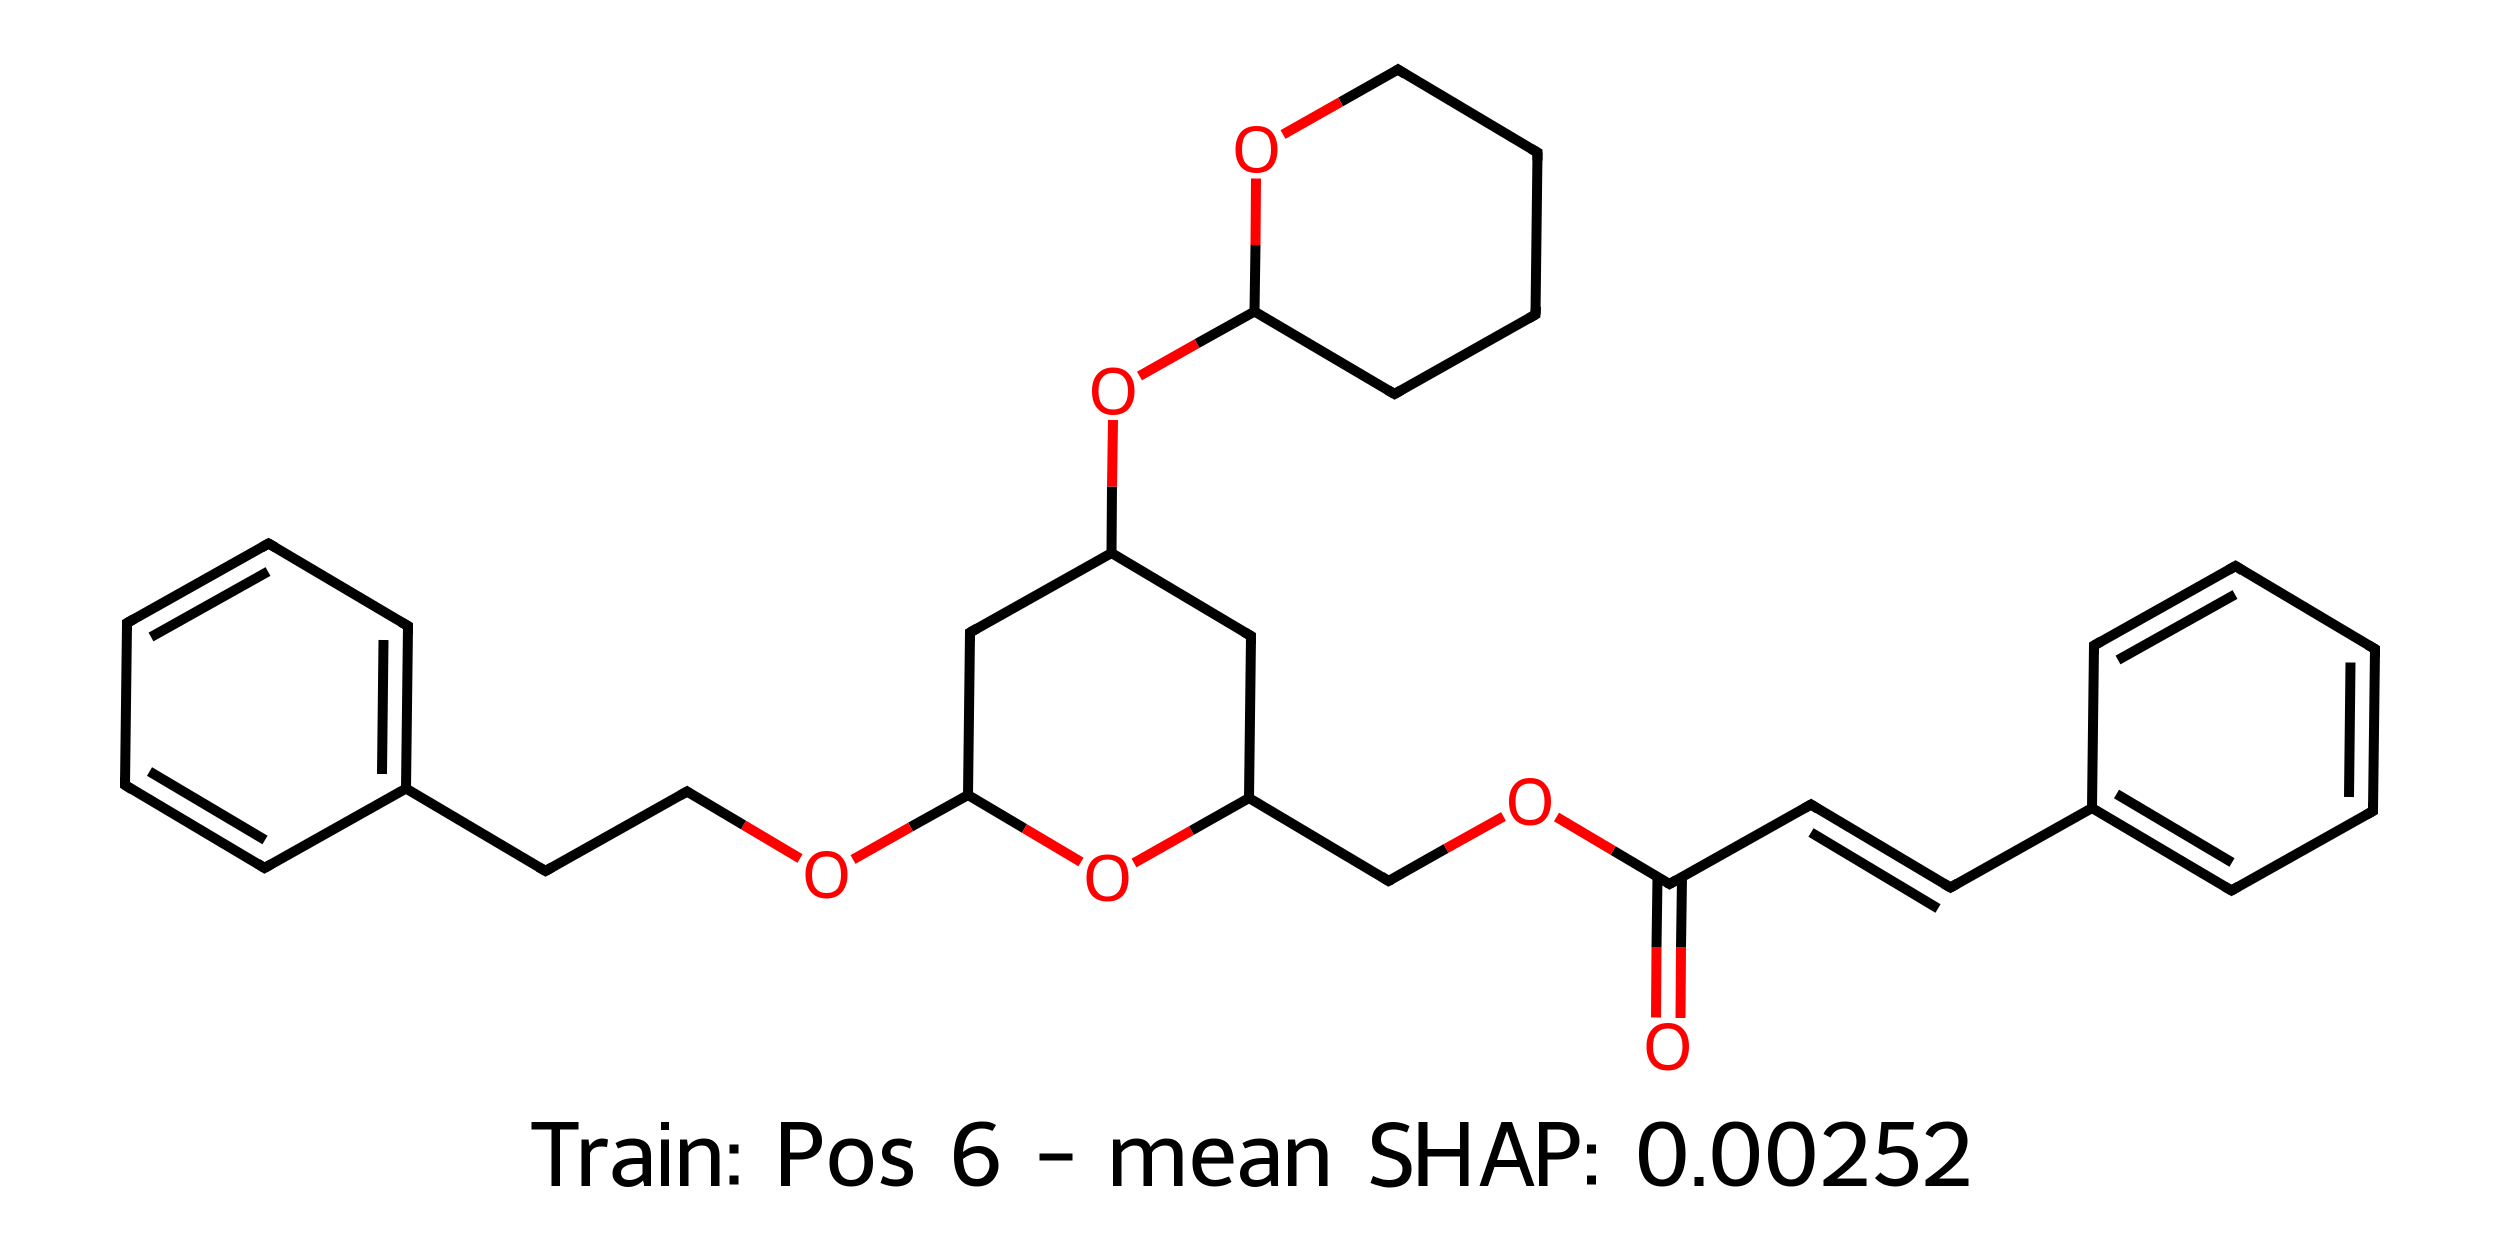 <?xml version='1.0' encoding='iso-8859-1'?>
<svg version='1.1' baseProfile='full'
              xmlns='http://www.w3.org/2000/svg'
                      xmlns:rdkit='http://www.rdkit.org/xml'
                      xmlns:xlink='http://www.w3.org/1999/xlink'
                  xml:space='preserve'
width='500px' height='250px' viewBox='0 0 500 250'>
<!-- END OF HEADER -->
<rect style='opacity:1.0;fill:#FFFFFF;stroke:none' width='500.0' height='250.0' x='0.0' y='0.0'> </rect>
<path class='bond-0 atom-0 atom-1' d='M 331.2,203.5 L 331.3,189.5' style='fill:none;fill-rule:evenodd;stroke:#FF0000;stroke-width:2.0px;stroke-linecap:butt;stroke-linejoin:miter;stroke-opacity:1' />
<path class='bond-0 atom-0 atom-1' d='M 331.3,189.5 L 331.5,175.4' style='fill:none;fill-rule:evenodd;stroke:#000000;stroke-width:2.0px;stroke-linecap:butt;stroke-linejoin:miter;stroke-opacity:1' />
<path class='bond-0 atom-0 atom-1' d='M 336.1,203.6 L 336.2,189.5' style='fill:none;fill-rule:evenodd;stroke:#FF0000;stroke-width:2.0px;stroke-linecap:butt;stroke-linejoin:miter;stroke-opacity:1' />
<path class='bond-0 atom-0 atom-1' d='M 336.2,189.5 L 336.4,175.5' style='fill:none;fill-rule:evenodd;stroke:#000000;stroke-width:2.0px;stroke-linecap:butt;stroke-linejoin:miter;stroke-opacity:1' />
<path class='bond-1 atom-1 atom-2' d='M 333.9,176.8 L 362.2,160.9' style='fill:none;fill-rule:evenodd;stroke:#000000;stroke-width:2.0px;stroke-linecap:butt;stroke-linejoin:miter;stroke-opacity:1' />
<path class='bond-2 atom-2 atom-3' d='M 362.2,160.9 L 390.1,177.5' style='fill:none;fill-rule:evenodd;stroke:#000000;stroke-width:2.0px;stroke-linecap:butt;stroke-linejoin:miter;stroke-opacity:1' />
<path class='bond-2 atom-2 atom-3' d='M 362.2,166.5 L 387.6,181.7' style='fill:none;fill-rule:evenodd;stroke:#000000;stroke-width:2.0px;stroke-linecap:butt;stroke-linejoin:miter;stroke-opacity:1' />
<path class='bond-3 atom-3 atom-4' d='M 390.1,177.5 L 418.4,161.6' style='fill:none;fill-rule:evenodd;stroke:#000000;stroke-width:2.0px;stroke-linecap:butt;stroke-linejoin:miter;stroke-opacity:1' />
<path class='bond-4 atom-4 atom-5' d='M 418.4,161.6 L 446.3,178.1' style='fill:none;fill-rule:evenodd;stroke:#000000;stroke-width:2.0px;stroke-linecap:butt;stroke-linejoin:miter;stroke-opacity:1' />
<path class='bond-4 atom-4 atom-5' d='M 423.3,158.8 L 446.4,172.5' style='fill:none;fill-rule:evenodd;stroke:#000000;stroke-width:2.0px;stroke-linecap:butt;stroke-linejoin:miter;stroke-opacity:1' />
<path class='bond-5 atom-5 atom-6' d='M 446.3,178.1 L 474.6,162.2' style='fill:none;fill-rule:evenodd;stroke:#000000;stroke-width:2.0px;stroke-linecap:butt;stroke-linejoin:miter;stroke-opacity:1' />
<path class='bond-6 atom-6 atom-7' d='M 474.6,162.2 L 475.0,129.8' style='fill:none;fill-rule:evenodd;stroke:#000000;stroke-width:2.0px;stroke-linecap:butt;stroke-linejoin:miter;stroke-opacity:1' />
<path class='bond-6 atom-6 atom-7' d='M 469.8,159.4 L 470.1,132.5' style='fill:none;fill-rule:evenodd;stroke:#000000;stroke-width:2.0px;stroke-linecap:butt;stroke-linejoin:miter;stroke-opacity:1' />
<path class='bond-7 atom-7 atom-8' d='M 475.0,129.8 L 447.1,113.2' style='fill:none;fill-rule:evenodd;stroke:#000000;stroke-width:2.0px;stroke-linecap:butt;stroke-linejoin:miter;stroke-opacity:1' />
<path class='bond-8 atom-8 atom-9' d='M 447.1,113.2 L 418.8,129.1' style='fill:none;fill-rule:evenodd;stroke:#000000;stroke-width:2.0px;stroke-linecap:butt;stroke-linejoin:miter;stroke-opacity:1' />
<path class='bond-8 atom-8 atom-9' d='M 447.0,118.9 L 423.6,132.0' style='fill:none;fill-rule:evenodd;stroke:#000000;stroke-width:2.0px;stroke-linecap:butt;stroke-linejoin:miter;stroke-opacity:1' />
<path class='bond-9 atom-1 atom-10' d='M 333.9,176.8 L 322.6,170.1' style='fill:none;fill-rule:evenodd;stroke:#000000;stroke-width:2.0px;stroke-linecap:butt;stroke-linejoin:miter;stroke-opacity:1' />
<path class='bond-9 atom-1 atom-10' d='M 322.6,170.1 L 311.3,163.4' style='fill:none;fill-rule:evenodd;stroke:#FF0000;stroke-width:2.0px;stroke-linecap:butt;stroke-linejoin:miter;stroke-opacity:1' />
<path class='bond-10 atom-10 atom-11' d='M 300.7,163.3 L 289.2,169.7' style='fill:none;fill-rule:evenodd;stroke:#FF0000;stroke-width:2.0px;stroke-linecap:butt;stroke-linejoin:miter;stroke-opacity:1' />
<path class='bond-10 atom-10 atom-11' d='M 289.2,169.7 L 277.7,176.2' style='fill:none;fill-rule:evenodd;stroke:#000000;stroke-width:2.0px;stroke-linecap:butt;stroke-linejoin:miter;stroke-opacity:1' />
<path class='bond-11 atom-11 atom-12' d='M 277.7,176.2 L 249.8,159.6' style='fill:none;fill-rule:evenodd;stroke:#000000;stroke-width:2.0px;stroke-linecap:butt;stroke-linejoin:miter;stroke-opacity:1' />
<path class='bond-12 atom-12 atom-13' d='M 249.8,159.6 L 250.2,127.2' style='fill:none;fill-rule:evenodd;stroke:#000000;stroke-width:2.0px;stroke-linecap:butt;stroke-linejoin:miter;stroke-opacity:1' />
<path class='bond-13 atom-13 atom-14' d='M 250.2,127.2 L 222.3,110.6' style='fill:none;fill-rule:evenodd;stroke:#000000;stroke-width:2.0px;stroke-linecap:butt;stroke-linejoin:miter;stroke-opacity:1' />
<path class='bond-14 atom-14 atom-15' d='M 222.3,110.6 L 222.4,97.3' style='fill:none;fill-rule:evenodd;stroke:#000000;stroke-width:2.0px;stroke-linecap:butt;stroke-linejoin:miter;stroke-opacity:1' />
<path class='bond-14 atom-14 atom-15' d='M 222.4,97.3 L 222.6,84.0' style='fill:none;fill-rule:evenodd;stroke:#FF0000;stroke-width:2.0px;stroke-linecap:butt;stroke-linejoin:miter;stroke-opacity:1' />
<path class='bond-15 atom-15 atom-16' d='M 227.9,75.2 L 239.4,68.7' style='fill:none;fill-rule:evenodd;stroke:#FF0000;stroke-width:2.0px;stroke-linecap:butt;stroke-linejoin:miter;stroke-opacity:1' />
<path class='bond-15 atom-15 atom-16' d='M 239.4,68.7 L 250.9,62.3' style='fill:none;fill-rule:evenodd;stroke:#000000;stroke-width:2.0px;stroke-linecap:butt;stroke-linejoin:miter;stroke-opacity:1' />
<path class='bond-16 atom-16 atom-17' d='M 250.9,62.3 L 278.9,78.8' style='fill:none;fill-rule:evenodd;stroke:#000000;stroke-width:2.0px;stroke-linecap:butt;stroke-linejoin:miter;stroke-opacity:1' />
<path class='bond-17 atom-17 atom-18' d='M 278.9,78.8 L 307.1,62.9' style='fill:none;fill-rule:evenodd;stroke:#000000;stroke-width:2.0px;stroke-linecap:butt;stroke-linejoin:miter;stroke-opacity:1' />
<path class='bond-18 atom-18 atom-19' d='M 307.1,62.9 L 307.5,30.5' style='fill:none;fill-rule:evenodd;stroke:#000000;stroke-width:2.0px;stroke-linecap:butt;stroke-linejoin:miter;stroke-opacity:1' />
<path class='bond-19 atom-19 atom-20' d='M 307.5,30.5 L 279.6,13.9' style='fill:none;fill-rule:evenodd;stroke:#000000;stroke-width:2.0px;stroke-linecap:butt;stroke-linejoin:miter;stroke-opacity:1' />
<path class='bond-20 atom-20 atom-21' d='M 279.6,13.9 L 268.1,20.4' style='fill:none;fill-rule:evenodd;stroke:#000000;stroke-width:2.0px;stroke-linecap:butt;stroke-linejoin:miter;stroke-opacity:1' />
<path class='bond-20 atom-20 atom-21' d='M 268.1,20.4 L 256.6,26.9' style='fill:none;fill-rule:evenodd;stroke:#FF0000;stroke-width:2.0px;stroke-linecap:butt;stroke-linejoin:miter;stroke-opacity:1' />
<path class='bond-21 atom-14 atom-22' d='M 222.3,110.6 L 194.0,126.5' style='fill:none;fill-rule:evenodd;stroke:#000000;stroke-width:2.0px;stroke-linecap:butt;stroke-linejoin:miter;stroke-opacity:1' />
<path class='bond-22 atom-22 atom-23' d='M 194.0,126.5 L 193.6,159.0' style='fill:none;fill-rule:evenodd;stroke:#000000;stroke-width:2.0px;stroke-linecap:butt;stroke-linejoin:miter;stroke-opacity:1' />
<path class='bond-23 atom-23 atom-24' d='M 193.6,159.0 L 182.1,165.4' style='fill:none;fill-rule:evenodd;stroke:#000000;stroke-width:2.0px;stroke-linecap:butt;stroke-linejoin:miter;stroke-opacity:1' />
<path class='bond-23 atom-23 atom-24' d='M 182.1,165.4 L 170.6,171.9' style='fill:none;fill-rule:evenodd;stroke:#FF0000;stroke-width:2.0px;stroke-linecap:butt;stroke-linejoin:miter;stroke-opacity:1' />
<path class='bond-24 atom-24 atom-25' d='M 160.0,171.7 L 148.7,165.0' style='fill:none;fill-rule:evenodd;stroke:#FF0000;stroke-width:2.0px;stroke-linecap:butt;stroke-linejoin:miter;stroke-opacity:1' />
<path class='bond-24 atom-24 atom-25' d='M 148.7,165.0 L 137.4,158.3' style='fill:none;fill-rule:evenodd;stroke:#000000;stroke-width:2.0px;stroke-linecap:butt;stroke-linejoin:miter;stroke-opacity:1' />
<path class='bond-25 atom-25 atom-26' d='M 137.4,158.3 L 109.1,174.2' style='fill:none;fill-rule:evenodd;stroke:#000000;stroke-width:2.0px;stroke-linecap:butt;stroke-linejoin:miter;stroke-opacity:1' />
<path class='bond-26 atom-26 atom-27' d='M 109.1,174.2 L 81.2,157.7' style='fill:none;fill-rule:evenodd;stroke:#000000;stroke-width:2.0px;stroke-linecap:butt;stroke-linejoin:miter;stroke-opacity:1' />
<path class='bond-27 atom-27 atom-28' d='M 81.2,157.7 L 81.6,125.2' style='fill:none;fill-rule:evenodd;stroke:#000000;stroke-width:2.0px;stroke-linecap:butt;stroke-linejoin:miter;stroke-opacity:1' />
<path class='bond-27 atom-27 atom-28' d='M 76.4,154.8 L 76.7,128.0' style='fill:none;fill-rule:evenodd;stroke:#000000;stroke-width:2.0px;stroke-linecap:butt;stroke-linejoin:miter;stroke-opacity:1' />
<path class='bond-28 atom-28 atom-29' d='M 81.6,125.2 L 53.7,108.7' style='fill:none;fill-rule:evenodd;stroke:#000000;stroke-width:2.0px;stroke-linecap:butt;stroke-linejoin:miter;stroke-opacity:1' />
<path class='bond-29 atom-29 atom-30' d='M 53.7,108.7 L 25.4,124.6' style='fill:none;fill-rule:evenodd;stroke:#000000;stroke-width:2.0px;stroke-linecap:butt;stroke-linejoin:miter;stroke-opacity:1' />
<path class='bond-29 atom-29 atom-30' d='M 53.6,114.3 L 30.2,127.4' style='fill:none;fill-rule:evenodd;stroke:#000000;stroke-width:2.0px;stroke-linecap:butt;stroke-linejoin:miter;stroke-opacity:1' />
<path class='bond-30 atom-30 atom-31' d='M 25.4,124.6 L 25.0,157.0' style='fill:none;fill-rule:evenodd;stroke:#000000;stroke-width:2.0px;stroke-linecap:butt;stroke-linejoin:miter;stroke-opacity:1' />
<path class='bond-31 atom-31 atom-32' d='M 25.0,157.0 L 52.9,173.6' style='fill:none;fill-rule:evenodd;stroke:#000000;stroke-width:2.0px;stroke-linecap:butt;stroke-linejoin:miter;stroke-opacity:1' />
<path class='bond-31 atom-31 atom-32' d='M 29.9,154.3 L 53.0,168.0' style='fill:none;fill-rule:evenodd;stroke:#000000;stroke-width:2.0px;stroke-linecap:butt;stroke-linejoin:miter;stroke-opacity:1' />
<path class='bond-32 atom-23 atom-33' d='M 193.6,159.0 L 204.9,165.7' style='fill:none;fill-rule:evenodd;stroke:#000000;stroke-width:2.0px;stroke-linecap:butt;stroke-linejoin:miter;stroke-opacity:1' />
<path class='bond-32 atom-23 atom-33' d='M 204.9,165.7 L 216.2,172.4' style='fill:none;fill-rule:evenodd;stroke:#FF0000;stroke-width:2.0px;stroke-linecap:butt;stroke-linejoin:miter;stroke-opacity:1' />
<path class='bond-33 atom-9 atom-4' d='M 418.8,129.1 L 418.4,161.6' style='fill:none;fill-rule:evenodd;stroke:#000000;stroke-width:2.0px;stroke-linecap:butt;stroke-linejoin:miter;stroke-opacity:1' />
<path class='bond-34 atom-33 atom-12' d='M 226.8,172.6 L 238.3,166.1' style='fill:none;fill-rule:evenodd;stroke:#FF0000;stroke-width:2.0px;stroke-linecap:butt;stroke-linejoin:miter;stroke-opacity:1' />
<path class='bond-34 atom-33 atom-12' d='M 238.3,166.1 L 249.8,159.6' style='fill:none;fill-rule:evenodd;stroke:#000000;stroke-width:2.0px;stroke-linecap:butt;stroke-linejoin:miter;stroke-opacity:1' />
<path class='bond-35 atom-21 atom-16' d='M 251.2,35.7 L 251.1,49.0' style='fill:none;fill-rule:evenodd;stroke:#FF0000;stroke-width:2.0px;stroke-linecap:butt;stroke-linejoin:miter;stroke-opacity:1' />
<path class='bond-35 atom-21 atom-16' d='M 251.1,49.0 L 250.9,62.3' style='fill:none;fill-rule:evenodd;stroke:#000000;stroke-width:2.0px;stroke-linecap:butt;stroke-linejoin:miter;stroke-opacity:1' />
<path class='bond-36 atom-32 atom-27' d='M 52.9,173.6 L 81.2,157.7' style='fill:none;fill-rule:evenodd;stroke:#000000;stroke-width:2.0px;stroke-linecap:butt;stroke-linejoin:miter;stroke-opacity:1' />
<path d='M 335.3,176.0 L 333.9,176.8 L 333.4,176.5' style='fill:none;stroke:#000000;stroke-width:2.0px;stroke-linecap:butt;stroke-linejoin:miter;stroke-opacity:1;' />
<path d='M 360.8,161.7 L 362.2,160.9 L 363.6,161.8' style='fill:none;stroke:#000000;stroke-width:2.0px;stroke-linecap:butt;stroke-linejoin:miter;stroke-opacity:1;' />
<path d='M 388.7,176.7 L 390.1,177.5 L 391.5,176.7' style='fill:none;stroke:#000000;stroke-width:2.0px;stroke-linecap:butt;stroke-linejoin:miter;stroke-opacity:1;' />
<path d='M 444.9,177.3 L 446.3,178.1 L 447.7,177.3' style='fill:none;stroke:#000000;stroke-width:2.0px;stroke-linecap:butt;stroke-linejoin:miter;stroke-opacity:1;' />
<path d='M 473.2,163.0 L 474.6,162.2 L 474.6,160.6' style='fill:none;stroke:#000000;stroke-width:2.0px;stroke-linecap:butt;stroke-linejoin:miter;stroke-opacity:1;' />
<path d='M 475.0,131.4 L 475.0,129.8 L 473.6,129.0' style='fill:none;stroke:#000000;stroke-width:2.0px;stroke-linecap:butt;stroke-linejoin:miter;stroke-opacity:1;' />
<path d='M 448.5,114.1 L 447.1,113.2 L 445.7,114.0' style='fill:none;stroke:#000000;stroke-width:2.0px;stroke-linecap:butt;stroke-linejoin:miter;stroke-opacity:1;' />
<path d='M 420.2,128.3 L 418.8,129.1 L 418.8,130.8' style='fill:none;stroke:#000000;stroke-width:2.0px;stroke-linecap:butt;stroke-linejoin:miter;stroke-opacity:1;' />
<path d='M 278.3,175.9 L 277.7,176.2 L 276.3,175.3' style='fill:none;stroke:#000000;stroke-width:2.0px;stroke-linecap:butt;stroke-linejoin:miter;stroke-opacity:1;' />
<path d='M 250.2,128.8 L 250.2,127.2 L 248.8,126.4' style='fill:none;stroke:#000000;stroke-width:2.0px;stroke-linecap:butt;stroke-linejoin:miter;stroke-opacity:1;' />
<path d='M 277.5,78.0 L 278.9,78.8 L 280.3,78.0' style='fill:none;stroke:#000000;stroke-width:2.0px;stroke-linecap:butt;stroke-linejoin:miter;stroke-opacity:1;' />
<path d='M 305.7,63.7 L 307.1,62.9 L 307.2,61.3' style='fill:none;stroke:#000000;stroke-width:2.0px;stroke-linecap:butt;stroke-linejoin:miter;stroke-opacity:1;' />
<path d='M 307.5,32.1 L 307.5,30.5 L 306.1,29.7' style='fill:none;stroke:#000000;stroke-width:2.0px;stroke-linecap:butt;stroke-linejoin:miter;stroke-opacity:1;' />
<path d='M 281.0,14.8 L 279.6,13.9 L 279.0,14.3' style='fill:none;stroke:#000000;stroke-width:2.0px;stroke-linecap:butt;stroke-linejoin:miter;stroke-opacity:1;' />
<path d='M 195.4,125.7 L 194.0,126.5 L 194.0,128.2' style='fill:none;stroke:#000000;stroke-width:2.0px;stroke-linecap:butt;stroke-linejoin:miter;stroke-opacity:1;' />
<path d='M 138.0,158.7 L 137.4,158.3 L 136.0,159.1' style='fill:none;stroke:#000000;stroke-width:2.0px;stroke-linecap:butt;stroke-linejoin:miter;stroke-opacity:1;' />
<path d='M 110.5,173.4 L 109.1,174.2 L 107.7,173.4' style='fill:none;stroke:#000000;stroke-width:2.0px;stroke-linecap:butt;stroke-linejoin:miter;stroke-opacity:1;' />
<path d='M 81.6,126.8 L 81.6,125.2 L 80.2,124.4' style='fill:none;stroke:#000000;stroke-width:2.0px;stroke-linecap:butt;stroke-linejoin:miter;stroke-opacity:1;' />
<path d='M 55.1,109.5 L 53.7,108.7 L 52.3,109.5' style='fill:none;stroke:#000000;stroke-width:2.0px;stroke-linecap:butt;stroke-linejoin:miter;stroke-opacity:1;' />
<path d='M 26.8,123.8 L 25.4,124.6 L 25.4,126.2' style='fill:none;stroke:#000000;stroke-width:2.0px;stroke-linecap:butt;stroke-linejoin:miter;stroke-opacity:1;' />
<path d='M 25.0,155.4 L 25.0,157.0 L 26.4,157.9' style='fill:none;stroke:#000000;stroke-width:2.0px;stroke-linecap:butt;stroke-linejoin:miter;stroke-opacity:1;' />
<path d='M 51.5,172.7 L 52.9,173.6 L 54.3,172.8' style='fill:none;stroke:#000000;stroke-width:2.0px;stroke-linecap:butt;stroke-linejoin:miter;stroke-opacity:1;' />
<path class='atom-0' d='M 329.3 209.3
Q 329.3 207.1, 330.4 205.9
Q 331.5 204.6, 333.6 204.6
Q 335.6 204.6, 336.7 205.9
Q 337.8 207.1, 337.8 209.3
Q 337.8 211.5, 336.7 212.8
Q 335.6 214.1, 333.6 214.1
Q 331.5 214.1, 330.4 212.8
Q 329.3 211.5, 329.3 209.3
M 333.6 213.0
Q 335.0 213.0, 335.7 212.1
Q 336.5 211.1, 336.5 209.3
Q 336.5 207.5, 335.7 206.6
Q 335.0 205.7, 333.6 205.7
Q 332.2 205.7, 331.4 206.6
Q 330.6 207.5, 330.6 209.3
Q 330.6 211.2, 331.4 212.1
Q 332.2 213.0, 333.6 213.0
' fill='#FF0000'/>
<path class='atom-10' d='M 301.8 160.3
Q 301.8 158.1, 302.9 156.9
Q 304.0 155.6, 306.0 155.6
Q 308.1 155.6, 309.1 156.9
Q 310.2 158.1, 310.2 160.3
Q 310.2 162.5, 309.1 163.8
Q 308.0 165.1, 306.0 165.1
Q 304.0 165.1, 302.9 163.8
Q 301.8 162.5, 301.8 160.3
M 306.0 164.0
Q 307.4 164.0, 308.2 163.1
Q 308.9 162.1, 308.9 160.3
Q 308.9 158.5, 308.2 157.6
Q 307.4 156.7, 306.0 156.7
Q 304.6 156.7, 303.8 157.6
Q 303.1 158.5, 303.1 160.3
Q 303.1 162.2, 303.8 163.1
Q 304.6 164.0, 306.0 164.0
' fill='#FF0000'/>
<path class='atom-15' d='M 218.4 78.2
Q 218.4 76.0, 219.5 74.8
Q 220.6 73.5, 222.6 73.5
Q 224.7 73.5, 225.8 74.8
Q 226.9 76.0, 226.9 78.2
Q 226.9 80.4, 225.8 81.7
Q 224.7 83.0, 222.6 83.0
Q 220.6 83.0, 219.5 81.7
Q 218.4 80.5, 218.4 78.2
M 222.6 81.9
Q 224.1 81.9, 224.8 81.0
Q 225.6 80.0, 225.6 78.2
Q 225.6 76.4, 224.8 75.5
Q 224.1 74.6, 222.6 74.6
Q 221.2 74.6, 220.5 75.5
Q 219.7 76.4, 219.7 78.2
Q 219.7 80.1, 220.5 81.0
Q 221.2 81.9, 222.6 81.9
' fill='#FF0000'/>
<path class='atom-21' d='M 247.1 29.9
Q 247.1 27.7, 248.2 26.4
Q 249.3 25.2, 251.3 25.2
Q 253.4 25.2, 254.4 26.4
Q 255.5 27.7, 255.5 29.9
Q 255.5 32.1, 254.4 33.4
Q 253.3 34.6, 251.3 34.6
Q 249.3 34.6, 248.2 33.4
Q 247.1 32.1, 247.1 29.9
M 251.3 33.6
Q 252.7 33.6, 253.5 32.6
Q 254.2 31.7, 254.2 29.9
Q 254.2 28.1, 253.5 27.1
Q 252.7 26.2, 251.3 26.2
Q 249.9 26.2, 249.1 27.1
Q 248.4 28.0, 248.4 29.9
Q 248.4 31.7, 249.1 32.6
Q 249.9 33.6, 251.3 33.6
' fill='#FF0000'/>
<path class='atom-24' d='M 161.1 174.9
Q 161.1 172.7, 162.2 171.5
Q 163.3 170.2, 165.3 170.2
Q 167.4 170.2, 168.4 171.5
Q 169.5 172.7, 169.5 174.9
Q 169.5 177.1, 168.4 178.4
Q 167.3 179.7, 165.3 179.7
Q 163.3 179.7, 162.2 178.4
Q 161.1 177.1, 161.1 174.9
M 165.3 178.6
Q 166.7 178.6, 167.5 177.7
Q 168.2 176.7, 168.2 174.9
Q 168.2 173.1, 167.5 172.2
Q 166.7 171.3, 165.3 171.3
Q 163.9 171.3, 163.2 172.2
Q 162.4 173.1, 162.4 174.9
Q 162.4 176.8, 163.2 177.7
Q 163.9 178.6, 165.3 178.6
' fill='#FF0000'/>
<path class='atom-33' d='M 217.3 175.6
Q 217.3 173.3, 218.4 172.1
Q 219.5 170.9, 221.5 170.9
Q 223.6 170.9, 224.7 172.1
Q 225.7 173.3, 225.7 175.6
Q 225.7 177.8, 224.6 179.1
Q 223.5 180.3, 221.5 180.3
Q 219.5 180.3, 218.4 179.1
Q 217.3 177.8, 217.3 175.6
M 221.5 179.3
Q 222.9 179.3, 223.7 178.3
Q 224.4 177.4, 224.4 175.6
Q 224.4 173.7, 223.7 172.8
Q 222.9 171.9, 221.5 171.9
Q 220.1 171.9, 219.4 172.8
Q 218.6 173.7, 218.6 175.6
Q 218.6 177.4, 219.4 178.3
Q 220.1 179.3, 221.5 179.3
' fill='#FF0000'/>
<path class='legend' d='M 110.3 225.9
L 106.3 225.9
L 106.3 224.4
L 115.7 224.4
L 115.7 225.9
L 112.0 225.9
L 112.0 237.2
L 110.3 237.2
L 110.3 225.9
' fill='#000000'/>
<path class='legend' d='M 117.7 227.9
L 117.9 229.2
Q 118.9 227.7, 120.5 227.7
Q 121.0 227.7, 121.6 227.9
L 121.4 229.4
Q 120.6 229.3, 120.2 229.3
Q 119.4 229.3, 118.9 229.6
Q 118.4 229.8, 118.0 230.6
L 118.0 237.2
L 116.3 237.2
L 116.3 227.9
L 117.7 227.9
' fill='#000000'/>
<path class='legend' d='M 122.5 234.7
Q 122.5 233.2, 123.7 232.4
Q 124.9 231.6, 127.1 231.6
L 128.5 231.6
L 128.5 231.2
Q 128.5 230.0, 128.0 229.6
Q 127.5 229.1, 126.4 229.1
Q 125.6 229.1, 125.0 229.2
Q 124.5 229.3, 123.6 229.7
L 123.1 228.6
Q 124.8 227.7, 126.4 227.7
Q 128.4 227.7, 129.3 228.6
Q 130.2 229.4, 130.2 231.2
L 130.2 237.2
L 128.8 237.2
Q 128.8 237.1, 128.8 236.8
Q 128.7 236.5, 128.6 236.1
Q 127.3 237.4, 125.6 237.4
Q 124.2 237.4, 123.4 236.6
Q 122.5 235.9, 122.5 234.7
M 124.2 234.6
Q 124.2 235.3, 124.7 235.7
Q 125.1 236.0, 125.9 236.0
Q 126.6 236.0, 127.3 235.7
Q 128.0 235.4, 128.5 234.8
L 128.5 232.8
L 127.2 232.8
Q 125.7 232.8, 125.0 233.3
Q 124.2 233.7, 124.2 234.6
' fill='#000000'/>
<path class='legend' d='M 132.2 224.4
L 133.8 224.4
L 133.8 226.0
L 132.2 226.0
L 132.2 224.4
M 132.2 227.9
L 133.8 227.9
L 133.8 237.2
L 132.2 237.2
L 132.2 227.9
' fill='#000000'/>
<path class='legend' d='M 140.8 227.7
Q 142.3 227.7, 143.1 228.6
Q 143.9 229.4, 143.9 231.0
L 143.9 237.2
L 142.2 237.2
L 142.2 231.2
Q 142.2 230.1, 141.7 229.6
Q 141.3 229.1, 140.4 229.1
Q 139.5 229.1, 138.8 229.5
Q 138.1 229.8, 137.7 230.5
L 137.7 237.2
L 136.0 237.2
L 136.0 227.9
L 137.4 227.9
L 137.6 229.2
Q 138.8 227.7, 140.8 227.7
' fill='#000000'/>
<path class='legend' d='M 145.9 235.1
L 147.7 235.1
L 147.7 236.9
L 145.9 236.9
L 145.9 235.1
M 145.9 228.9
L 147.7 228.9
L 147.7 230.7
L 145.9 230.7
L 145.9 228.9
' fill='#000000'/>
<path class='legend' d='' fill='#000000'/>
<path class='legend' d='M 160.0 224.4
Q 162.2 224.4, 163.3 225.4
Q 164.4 226.4, 164.4 228.2
Q 164.4 229.9, 163.2 230.9
Q 162.1 231.9, 160.0 231.9
L 158.0 231.9
L 158.0 237.2
L 156.2 237.2
L 156.2 224.4
L 160.0 224.4
M 160.0 230.5
Q 161.3 230.5, 161.9 229.9
Q 162.6 229.3, 162.6 228.2
Q 162.6 227.0, 161.9 226.4
Q 161.3 225.9, 160.0 225.9
L 158.0 225.9
L 158.0 230.5
L 160.0 230.5
' fill='#000000'/>
<path class='legend' d='M 165.9 232.5
Q 165.9 230.3, 167.0 229.0
Q 168.1 227.7, 170.2 227.7
Q 172.3 227.7, 173.5 229.0
Q 174.6 230.3, 174.6 232.5
Q 174.6 234.8, 173.5 236.0
Q 172.3 237.3, 170.2 237.3
Q 168.1 237.3, 167.0 236.0
Q 165.9 234.8, 165.9 232.5
M 167.6 232.5
Q 167.6 234.2, 168.3 235.1
Q 169.0 236.0, 170.2 236.0
Q 171.5 236.0, 172.2 235.1
Q 172.9 234.2, 172.9 232.5
Q 172.9 230.8, 172.2 230.0
Q 171.5 229.1, 170.2 229.1
Q 169.0 229.1, 168.3 230.0
Q 167.6 230.8, 167.6 232.5
' fill='#000000'/>
<path class='legend' d='M 176.6 235.2
Q 177.4 235.6, 178.0 235.8
Q 178.6 235.9, 179.2 235.9
Q 180.0 235.9, 180.5 235.6
Q 180.9 235.2, 180.9 234.6
Q 180.9 234.2, 180.7 233.9
Q 180.5 233.6, 180.2 233.5
Q 179.9 233.4, 179.1 233.1
Q 178.9 233.1, 178.1 232.8
Q 177.3 232.5, 176.8 231.9
Q 176.4 231.3, 176.4 230.4
Q 176.4 229.3, 177.3 228.5
Q 178.1 227.7, 179.8 227.7
Q 180.5 227.7, 181.1 227.9
Q 181.7 228.1, 182.4 228.3
L 182.0 229.7
Q 181.4 229.4, 180.9 229.3
Q 180.3 229.1, 179.8 229.1
Q 178.9 229.1, 178.5 229.5
Q 178.1 229.8, 178.1 230.4
Q 178.1 230.9, 178.4 231.1
Q 178.8 231.3, 179.5 231.6
Q 179.7 231.7, 179.9 231.7
L 180.3 231.9
Q 181.1 232.2, 181.5 232.4
Q 182.0 232.7, 182.3 233.2
Q 182.6 233.7, 182.6 234.5
Q 182.6 235.9, 181.7 236.6
Q 180.7 237.3, 179.2 237.3
Q 178.4 237.3, 177.6 237.1
Q 176.8 236.9, 176.1 236.6
L 176.6 235.2
' fill='#000000'/>
<path class='legend' d='' fill='#000000'/>
<path class='legend' d='M 195.8 229.2
Q 196.9 229.2, 197.8 229.7
Q 198.7 230.2, 199.2 231.1
Q 199.7 231.9, 199.7 233.1
Q 199.7 234.3, 199.1 235.3
Q 198.6 236.2, 197.6 236.8
Q 196.6 237.3, 195.4 237.3
Q 193.1 237.3, 192.0 235.8
Q 190.8 234.2, 190.8 231.2
Q 190.8 227.8, 192.2 226.0
Q 193.7 224.3, 196.4 224.3
Q 197.2 224.3, 197.8 224.4
Q 198.5 224.6, 199.2 225.0
L 198.5 226.2
Q 197.5 225.7, 196.4 225.7
Q 194.6 225.7, 193.7 226.9
Q 192.8 228.0, 192.6 230.4
Q 193.3 229.8, 194.1 229.5
Q 194.9 229.2, 195.8 229.2
M 195.4 235.8
Q 196.1 235.8, 196.6 235.5
Q 197.2 235.1, 197.5 234.5
Q 197.9 233.8, 197.9 233.1
Q 197.9 231.9, 197.2 231.3
Q 196.6 230.6, 195.5 230.6
Q 194.7 230.6, 193.9 231.0
Q 193.2 231.3, 192.6 231.8
Q 192.7 233.9, 193.4 234.9
Q 194.1 235.8, 195.4 235.8
' fill='#000000'/>
<path class='legend' d='' fill='#000000'/>
<path class='legend' d='M 207.9 230.7
L 214.5 230.7
L 214.5 232.1
L 207.9 232.1
L 207.9 230.7
' fill='#000000'/>
<path class='legend' d='' fill='#000000'/>
<path class='legend' d='M 233.3 227.7
Q 234.9 227.7, 235.7 228.6
Q 236.5 229.4, 236.5 231.0
L 236.5 237.2
L 234.8 237.2
L 234.8 231.2
Q 234.8 230.1, 234.4 229.6
Q 234.0 229.1, 233.0 229.1
Q 232.2 229.1, 231.5 229.5
Q 230.8 229.8, 230.4 230.5
Q 230.4 230.7, 230.4 231.0
L 230.4 237.2
L 228.7 237.2
L 228.7 231.2
Q 228.7 230.1, 228.3 229.6
Q 227.9 229.1, 226.9 229.1
Q 226.1 229.1, 225.5 229.5
Q 224.8 229.8, 224.3 230.5
L 224.3 237.2
L 222.6 237.2
L 222.6 227.9
L 224.0 227.9
L 224.2 229.2
Q 225.4 227.7, 227.3 227.7
Q 229.5 227.7, 230.1 229.4
Q 231.4 227.7, 233.3 227.7
' fill='#000000'/>
<path class='legend' d='M 238.5 232.5
Q 238.5 230.2, 239.6 229.0
Q 240.8 227.7, 242.8 227.7
Q 244.9 227.7, 245.8 229.0
Q 246.7 230.2, 246.7 232.5
L 246.7 232.7
L 240.2 232.7
Q 240.3 234.3, 241.0 235.1
Q 241.7 236.0, 243.0 236.0
Q 243.7 236.0, 244.4 235.8
Q 245.0 235.6, 245.8 235.3
L 246.3 236.4
Q 245.4 236.9, 244.6 237.1
Q 243.8 237.3, 242.9 237.3
Q 240.8 237.3, 239.6 236.0
Q 238.5 234.8, 238.5 232.5
M 242.8 229.1
Q 241.8 229.1, 241.1 229.7
Q 240.5 230.3, 240.3 231.5
L 244.9 231.5
Q 244.8 230.2, 244.3 229.7
Q 243.8 229.1, 242.8 229.1
' fill='#000000'/>
<path class='legend' d='M 248.0 234.7
Q 248.0 233.2, 249.2 232.4
Q 250.4 231.6, 252.5 231.6
L 253.9 231.6
L 253.9 231.2
Q 253.9 230.0, 253.4 229.6
Q 253.0 229.1, 251.8 229.1
Q 251.1 229.1, 250.5 229.2
Q 249.9 229.3, 249.0 229.7
L 248.5 228.6
Q 250.2 227.7, 251.8 227.7
Q 253.8 227.7, 254.7 228.6
Q 255.6 229.4, 255.6 231.2
L 255.6 237.2
L 254.3 237.2
Q 254.3 237.1, 254.2 236.8
Q 254.2 236.5, 254.1 236.1
Q 252.8 237.4, 251.0 237.4
Q 249.6 237.4, 248.8 236.6
Q 248.0 235.9, 248.0 234.7
M 249.7 234.6
Q 249.7 235.3, 250.1 235.7
Q 250.5 236.0, 251.4 236.0
Q 252.1 236.0, 252.8 235.7
Q 253.4 235.4, 253.9 234.8
L 253.9 232.8
L 252.7 232.8
Q 251.2 232.8, 250.4 233.3
Q 249.7 233.7, 249.7 234.6
' fill='#000000'/>
<path class='legend' d='M 262.4 227.7
Q 263.9 227.7, 264.7 228.6
Q 265.5 229.4, 265.5 231.0
L 265.5 237.2
L 263.8 237.2
L 263.8 231.2
Q 263.8 230.1, 263.4 229.6
Q 262.9 229.1, 262.0 229.1
Q 261.2 229.1, 260.5 229.5
Q 259.8 229.8, 259.3 230.5
L 259.3 237.2
L 257.6 237.2
L 257.6 227.9
L 259.0 227.9
L 259.2 229.2
Q 260.4 227.7, 262.4 227.7
' fill='#000000'/>
<path class='legend' d='' fill='#000000'/>
<path class='legend' d='M 274.6 235.2
Q 274.7 235.2, 275.3 235.5
Q 275.9 235.7, 276.6 235.9
Q 277.2 236.0, 277.9 236.0
Q 279.1 236.0, 279.8 235.5
Q 280.5 234.9, 280.5 233.8
Q 280.5 233.1, 280.1 232.7
Q 279.8 232.3, 279.3 232.0
Q 278.7 231.8, 277.8 231.5
Q 276.7 231.2, 276.0 230.9
Q 275.3 230.6, 274.8 229.9
Q 274.4 229.2, 274.4 228.0
Q 274.4 226.4, 275.5 225.4
Q 276.6 224.4, 278.7 224.4
Q 280.2 224.4, 281.9 225.2
L 281.4 226.5
Q 279.9 225.9, 278.8 225.9
Q 277.5 225.9, 276.8 226.4
Q 276.2 226.9, 276.2 227.8
Q 276.2 228.5, 276.5 228.9
Q 276.9 229.3, 277.4 229.6
Q 277.9 229.8, 278.8 230.1
Q 279.9 230.4, 280.6 230.8
Q 281.3 231.1, 281.8 231.9
Q 282.3 232.6, 282.3 233.8
Q 282.3 235.6, 281.1 236.6
Q 279.9 237.5, 278.0 237.5
Q 276.8 237.5, 276.0 237.2
Q 275.1 237.0, 274.1 236.6
L 274.6 235.2
' fill='#000000'/>
<path class='legend' d='M 283.7 224.4
L 285.5 224.4
L 285.5 229.8
L 292.0 229.8
L 292.0 224.4
L 293.7 224.4
L 293.7 237.2
L 292.0 237.2
L 292.0 231.3
L 285.5 231.3
L 285.5 237.2
L 283.7 237.2
L 283.7 224.4
' fill='#000000'/>
<path class='legend' d='M 305.3 237.2
L 303.9 233.4
L 298.9 233.4
L 297.6 237.2
L 295.9 237.2
L 300.3 224.4
L 302.4 224.4
L 306.9 237.2
L 305.3 237.2
M 299.4 232.0
L 303.4 232.0
L 301.4 226.2
L 299.4 232.0
' fill='#000000'/>
<path class='legend' d='M 311.5 224.4
Q 313.7 224.4, 314.8 225.4
Q 315.9 226.4, 315.9 228.2
Q 315.9 229.9, 314.8 230.9
Q 313.7 231.9, 311.5 231.9
L 309.5 231.9
L 309.5 237.2
L 307.8 237.2
L 307.8 224.4
L 311.5 224.4
M 311.5 230.5
Q 312.8 230.5, 313.4 229.9
Q 314.1 229.3, 314.1 228.2
Q 314.1 227.0, 313.4 226.4
Q 312.8 225.9, 311.5 225.9
L 309.5 225.9
L 309.5 230.5
L 311.5 230.5
' fill='#000000'/>
<path class='legend' d='M 317.4 235.1
L 319.2 235.1
L 319.2 236.9
L 317.4 236.9
L 317.4 235.1
M 317.4 228.9
L 319.2 228.9
L 319.2 230.7
L 317.4 230.7
L 317.4 228.9
' fill='#000000'/>
<path class='legend' d='' fill='#000000'/>
<path class='legend' d='M 332.4 237.3
Q 330.1 237.3, 328.9 235.6
Q 327.8 233.8, 327.8 230.8
Q 327.8 227.7, 328.9 226.0
Q 330.1 224.3, 332.4 224.3
Q 334.8 224.3, 335.9 226.0
Q 337.1 227.7, 337.1 230.8
Q 337.1 233.8, 335.9 235.6
Q 334.8 237.3, 332.4 237.3
M 332.4 235.9
Q 333.8 235.9, 334.6 234.6
Q 335.3 233.3, 335.3 230.8
Q 335.3 228.3, 334.6 227.0
Q 333.8 225.7, 332.4 225.7
Q 331.1 225.7, 330.3 227.0
Q 329.6 228.3, 329.6 230.8
Q 329.6 233.3, 330.3 234.6
Q 331.1 235.9, 332.4 235.9
' fill='#000000'/>
<path class='legend' d='M 338.9 235.4
L 340.7 235.4
L 340.7 237.2
L 338.9 237.2
L 338.9 235.4
' fill='#000000'/>
<path class='legend' d='M 347.1 237.3
Q 344.8 237.3, 343.6 235.6
Q 342.5 233.8, 342.5 230.8
Q 342.5 227.7, 343.6 226.0
Q 344.8 224.3, 347.1 224.3
Q 349.5 224.3, 350.6 226.0
Q 351.8 227.7, 351.8 230.8
Q 351.8 233.8, 350.6 235.6
Q 349.5 237.3, 347.1 237.3
M 347.1 235.9
Q 348.5 235.9, 349.3 234.6
Q 350.0 233.3, 350.0 230.8
Q 350.0 228.3, 349.3 227.0
Q 348.5 225.7, 347.1 225.7
Q 345.8 225.7, 345.0 227.0
Q 344.3 228.3, 344.3 230.8
Q 344.3 233.3, 345.0 234.6
Q 345.8 235.9, 347.1 235.9
' fill='#000000'/>
<path class='legend' d='M 358.2 237.3
Q 355.9 237.3, 354.7 235.6
Q 353.6 233.8, 353.6 230.8
Q 353.6 227.7, 354.7 226.0
Q 355.9 224.3, 358.2 224.3
Q 360.6 224.3, 361.8 226.0
Q 362.9 227.7, 362.9 230.8
Q 362.9 233.8, 361.7 235.6
Q 360.6 237.3, 358.2 237.3
M 358.2 235.9
Q 359.6 235.9, 360.4 234.6
Q 361.1 233.3, 361.1 230.8
Q 361.1 228.3, 360.4 227.0
Q 359.6 225.7, 358.2 225.7
Q 356.9 225.7, 356.1 227.0
Q 355.4 228.3, 355.4 230.8
Q 355.4 233.3, 356.1 234.6
Q 356.9 235.9, 358.2 235.9
' fill='#000000'/>
<path class='legend' d='M 364.7 226.8
Q 365.2 225.6, 366.3 225.0
Q 367.4 224.3, 369.0 224.3
Q 370.9 224.3, 372.0 225.3
Q 373.1 226.4, 373.1 228.2
Q 373.1 230.1, 371.7 231.9
Q 370.3 233.6, 367.4 235.7
L 373.3 235.7
L 373.3 237.2
L 364.7 237.2
L 364.7 236.0
Q 367.1 234.3, 368.5 233.0
Q 369.9 231.7, 370.6 230.6
Q 371.3 229.5, 371.3 228.3
Q 371.3 227.1, 370.7 226.4
Q 370.0 225.7, 369.0 225.7
Q 368.0 225.7, 367.3 226.1
Q 366.6 226.5, 366.1 227.5
L 364.7 226.8
' fill='#000000'/>
<path class='legend' d='M 379.6 229.2
Q 380.7 229.2, 381.6 229.7
Q 382.6 230.1, 383.1 231.0
Q 383.6 231.9, 383.6 233.1
Q 383.6 234.4, 383.0 235.4
Q 382.3 236.3, 381.3 236.8
Q 380.2 237.3, 379.1 237.3
Q 377.9 237.3, 376.8 236.9
Q 375.7 236.4, 375.0 235.6
L 376.1 234.5
Q 376.7 235.1, 377.5 235.5
Q 378.3 235.8, 379.1 235.8
Q 380.2 235.8, 381.0 235.1
Q 381.8 234.4, 381.8 233.2
Q 381.8 231.8, 381.0 231.2
Q 380.2 230.5, 379.0 230.5
Q 377.9 230.5, 376.6 231.0
L 375.7 230.6
L 376.3 224.4
L 382.8 224.4
L 382.6 225.9
L 377.7 225.9
L 377.4 229.6
Q 378.5 229.2, 379.6 229.2
' fill='#000000'/>
<path class='legend' d='M 385.1 226.8
Q 385.6 225.6, 386.7 225.0
Q 387.8 224.3, 389.4 224.3
Q 391.3 224.3, 392.4 225.3
Q 393.5 226.4, 393.5 228.2
Q 393.5 230.1, 392.1 231.9
Q 390.7 233.6, 387.8 235.7
L 393.7 235.7
L 393.7 237.2
L 385.1 237.2
L 385.1 236.0
Q 387.5 234.3, 388.9 233.0
Q 390.3 231.7, 391.0 230.6
Q 391.7 229.5, 391.7 228.3
Q 391.7 227.1, 391.1 226.4
Q 390.4 225.7, 389.4 225.7
Q 388.4 225.7, 387.7 226.1
Q 387.0 226.5, 386.5 227.5
L 385.1 226.8
' fill='#000000'/>
</svg>
